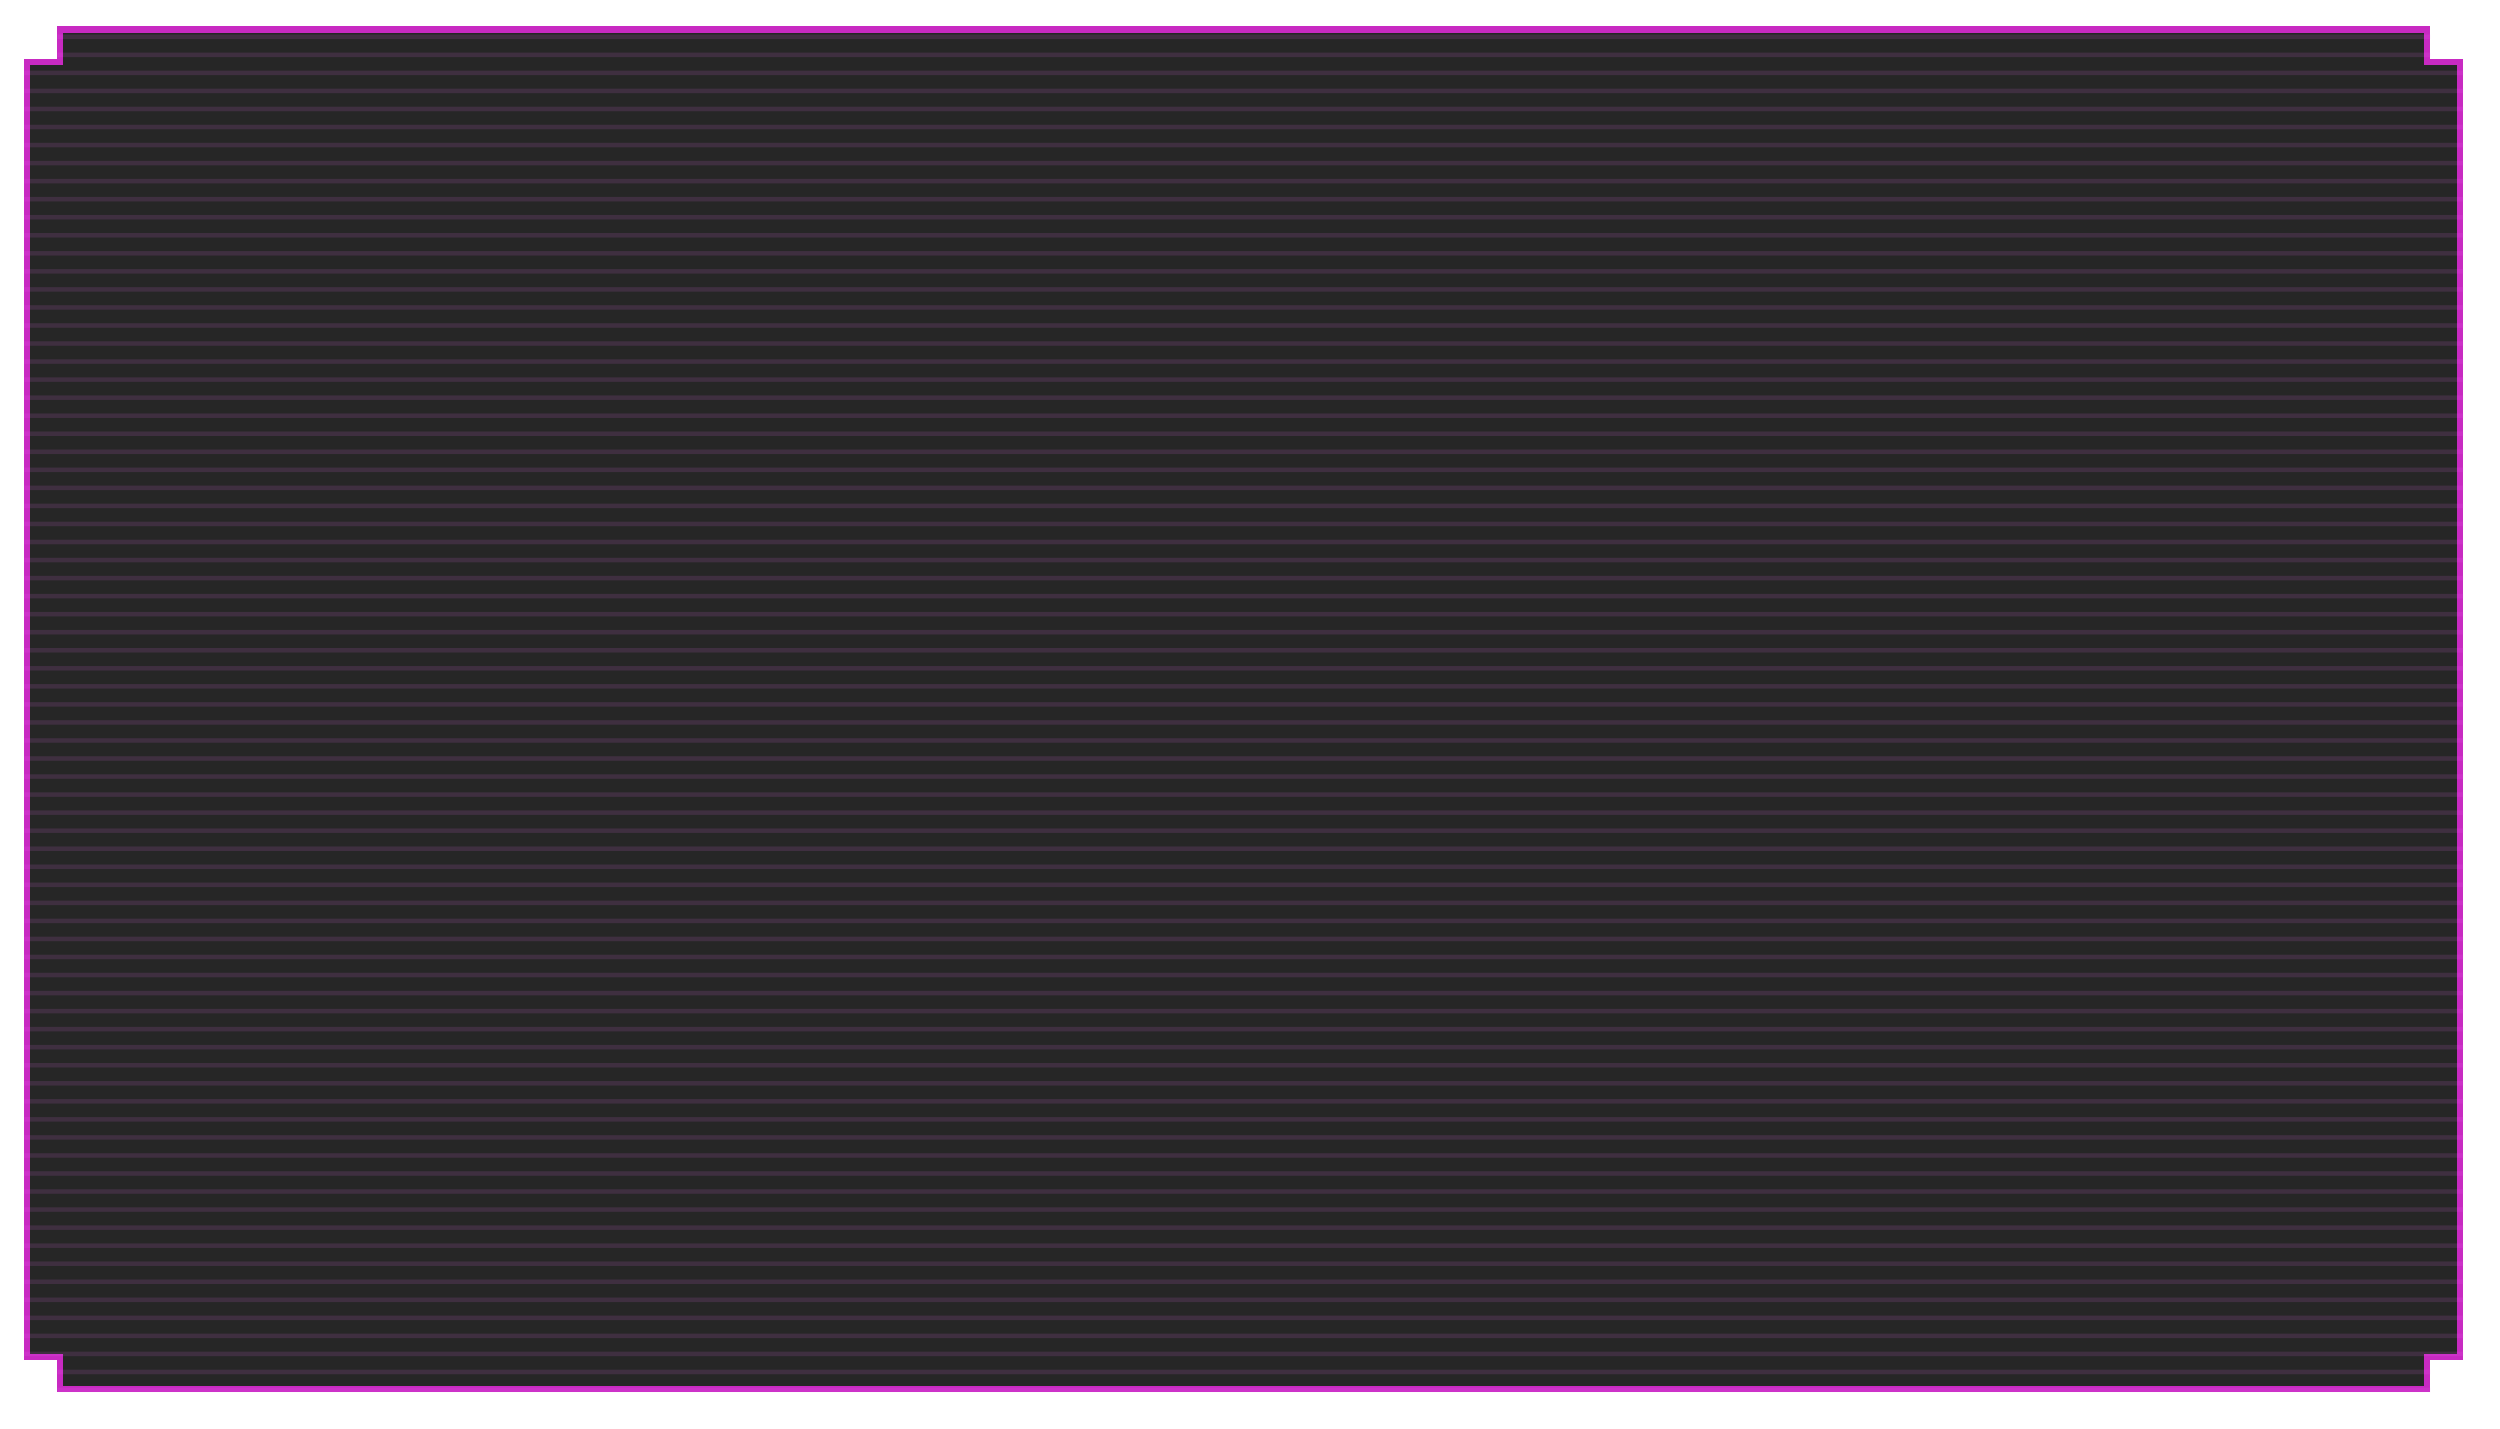 <svg width="1230" height="703" viewBox="0 0 1230 703" fill="none" xmlns="http://www.w3.org/2000/svg">
<g filter="url(#filter0_dd_7_260)">
<path d="M28.216 28.992V12.996H1195.78V28.992H1212V668.996H1195.78V685H28.216V668.996H12V28.992H28.216Z" fill="black" fill-opacity="0.85" shape-rendering="crispEdges"/>
<path d="M28.216 30.492H29.716V28.992V14.496H1194.28V28.992V30.492H1195.78H1210.5V667.496H1195.78H1194.28V668.996V683.5H29.716V668.996V667.496H28.216H13.5V30.492H28.216Z" stroke="#C82AC2" stroke-width="3" shape-rendering="crispEdges"/>
</g>
<path d="M12 61.382L1212 61.382L1212 63.601L12 63.601L12 61.382Z" fill="#F471FF" fill-opacity="0.12"/>
<path d="M28.279 16.996L1195.72 16.996L1195.72 19.216L28.279 19.216L28.279 16.996Z" fill="#F471FF" fill-opacity="0.12"/>
<path d="M12 70.259L1212 70.259L1212 72.478L12 72.478L12 70.259Z" fill="#F471FF" fill-opacity="0.12"/>
<path d="M28.279 25.873L1195.72 25.873L1195.72 28.093L28.279 28.093L28.279 25.873Z" fill="#F471FF" fill-opacity="0.12"/>
<path d="M12 79.136L1212 79.136L1212 81.355L12 81.355L12 79.136Z" fill="#F471FF" fill-opacity="0.12"/>
<path d="M12 34.751L1212 34.751L1212 36.97L12 36.97L12 34.751Z" fill="#F471FF" fill-opacity="0.12"/>
<path d="M12 88.013L1212 88.013L1212 90.232L12 90.232L12 88.013Z" fill="#F471FF" fill-opacity="0.12"/>
<path d="M12 43.628L1212 43.628L1212 45.847L12 45.847L12 43.628Z" fill="#F471FF" fill-opacity="0.12"/>
<path d="M12 96.89L1212 96.89L1212 99.109L12 99.109L12 96.89Z" fill="#F471FF" fill-opacity="0.12"/>
<path d="M12 52.505L1212 52.505L1212 54.724L12 54.724L12 52.505Z" fill="#F471FF" fill-opacity="0.12"/>
<path d="M12 105.767L1212 105.767L1212 107.986L12 107.986L12 105.767Z" fill="#F471FF" fill-opacity="0.12"/>
<path d="M12 114.644L1212 114.644L1212 116.863L12 116.863L12 114.644Z" fill="#F471FF" fill-opacity="0.12"/>
<path d="M12 123.521L1212 123.521L1212 125.741L12 125.741L12 123.521Z" fill="#F471FF" fill-opacity="0.12"/>
<path d="M12 132.398L1212 132.398L1212 134.618L12 134.618L12 132.398Z" fill="#F471FF" fill-opacity="0.12"/>
<path d="M12 141.275L1212 141.275L1212 143.495L12 143.495L12 141.275Z" fill="#F471FF" fill-opacity="0.12"/>
<path d="M12 150.152L1212 150.152L1212 152.372L12 152.372L12 150.152Z" fill="#F471FF" fill-opacity="0.12"/>
<path d="M12 159.03L1212 159.03L1212 161.249L12 161.249L12 159.03Z" fill="#F471FF" fill-opacity="0.12"/>
<path d="M12 167.907L1212 167.907L1212 170.126L12 170.126L12 167.907Z" fill="#F471FF" fill-opacity="0.12"/>
<path d="M12 176.784L1212 176.784L1212 179.003L12 179.003L12 176.784Z" fill="#F471FF" fill-opacity="0.12"/>
<path d="M12 185.661L1212 185.661L1212 187.88L12 187.88L12 185.661Z" fill="#F471FF" fill-opacity="0.12"/>
<path d="M12 194.538L1212 194.538L1212 196.757L12 196.757L12 194.538Z" fill="#F471FF" fill-opacity="0.12"/>
<path d="M12 203.415L1212 203.415L1212 205.634L12 205.634L12 203.415Z" fill="#F471FF" fill-opacity="0.12"/>
<path d="M12 212.292L1212 212.292L1212 214.511L12 214.511L12 212.292Z" fill="#F471FF" fill-opacity="0.12"/>
<path d="M12 221.169L1212 221.169L1212 223.388L12 223.388L12 221.169Z" fill="#F471FF" fill-opacity="0.12"/>
<path d="M12 230.046L1212 230.046L1212 232.265L12 232.265L12 230.046Z" fill="#F471FF" fill-opacity="0.12"/>
<path d="M12 238.923L1212 238.923L1212 241.143L12 241.142L12 238.923Z" fill="#F471FF" fill-opacity="0.12"/>
<path d="M12 247.8L1212 247.8L1212 250.02L12 250.02L12 247.8Z" fill="#F471FF" fill-opacity="0.12"/>
<path d="M12 256.677L1212 256.677L1212 258.897L12 258.897L12 256.677Z" fill="#F471FF" fill-opacity="0.12"/>
<path d="M12 265.554L1212 265.554L1212 267.774L12 267.774L12 265.554Z" fill="#F471FF" fill-opacity="0.12"/>
<path d="M12 274.432L1212 274.432L1212 276.651L12 276.651L12 274.432Z" fill="#F471FF" fill-opacity="0.12"/>
<path d="M12 283.309L1212 283.309L1212 285.528L12 285.528L12 283.309Z" fill="#F471FF" fill-opacity="0.12"/>
<path d="M12 292.186L1212 292.186L1212 294.405L12 294.405L12 292.186Z" fill="#F471FF" fill-opacity="0.12"/>
<path d="M12 301.063L1212 301.063L1212 303.282L12 303.282L12 301.063Z" fill="#F471FF" fill-opacity="0.12"/>
<path d="M12 309.94L1212 309.94L1212 312.159L12 312.159L12 309.94Z" fill="#F471FF" fill-opacity="0.12"/>
<path d="M12 318.817L1212 318.817L1212 321.036L12 321.036L12 318.817Z" fill="#F471FF" fill-opacity="0.12"/>
<path d="M12 327.694L1212 327.694L1212 329.913L12 329.913L12 327.694Z" fill="#F471FF" fill-opacity="0.12"/>
<path d="M12 336.571L1211.66 336.571L1211.66 338.79L12 338.79L12 336.571Z" fill="#F471FF" fill-opacity="0.12"/>
<path d="M12 345.448L1212 345.448L1212 347.667L12 347.667L12 345.448Z" fill="#F471FF" fill-opacity="0.12"/>
<path d="M12 354.325L1212 354.325L1212 356.544L12 356.544L12 354.325Z" fill="#F471FF" fill-opacity="0.12"/>
<path d="M12 363.202L1212 363.202L1212 365.422L12 365.422L12 363.202Z" fill="#F471FF" fill-opacity="0.12"/>
<path d="M12 372.079L1212 372.079L1212 374.299L12 374.299L12 372.079Z" fill="#F471FF" fill-opacity="0.12"/>
<path d="M12 380.956L1212 380.956L1212 383.176L12 383.176L12 380.956Z" fill="#F471FF" fill-opacity="0.12"/>
<path d="M12 522.99L1212 522.99L1212 525.209L12 525.209L12 522.99Z" fill="#F471FF" fill-opacity="0.12"/>
<path d="M12 389.834L1212 389.834L1212 392.053L12 392.053L12 389.834Z" fill="#F471FF" fill-opacity="0.12"/>
<path d="M12 531.867L1212 531.867L1212 534.086L12 534.086L12 531.867Z" fill="#F471FF" fill-opacity="0.12"/>
<path d="M12 398.711L1212 398.711L1212 400.93L12 400.93L12 398.711Z" fill="#F471FF" fill-opacity="0.12"/>
<path d="M12 540.744L1212 540.744L1212 542.963L12 542.963L12 540.744Z" fill="#F471FF" fill-opacity="0.12"/>
<path d="M12 407.588L1212 407.588L1212 409.807L12 409.807L12 407.588Z" fill="#F471FF" fill-opacity="0.12"/>
<path d="M12 549.621L1212 549.621L1212 551.84L12 551.84L12 549.621Z" fill="#F471FF" fill-opacity="0.12"/>
<path d="M12 416.465L1212 416.465L1212 418.684L12 418.684L12 416.465Z" fill="#F471FF" fill-opacity="0.12"/>
<path d="M12 558.498L1212 558.498L1212 560.717L12 560.717L12 558.498Z" fill="#F471FF" fill-opacity="0.12"/>
<path d="M12 425.342L1212 425.342L1212 427.561L12 427.561L12 425.342Z" fill="#F471FF" fill-opacity="0.12"/>
<path d="M12 567.375L1212 567.375L1212 569.594L12 569.594L12 567.375Z" fill="#F471FF" fill-opacity="0.12"/>
<path d="M12 434.219L1212 434.219L1212 436.438L12 436.438L12 434.219Z" fill="#F471FF" fill-opacity="0.12"/>
<path d="M12 576.252L1212 576.252L1212 578.471L12 578.471L12 576.252Z" fill="#F471FF" fill-opacity="0.12"/>
<path d="M12 443.096L1212 443.096L1212 445.315L12 445.315L12 443.096Z" fill="#F471FF" fill-opacity="0.12"/>
<path d="M12 585.129L1212 585.129L1212 587.349L12 587.349L12 585.129Z" fill="#F471FF" fill-opacity="0.12"/>
<path d="M12 451.973L1212 451.973L1212 454.192L12 454.192L12 451.973Z" fill="#F471FF" fill-opacity="0.12"/>
<path d="M12 594.006L1212 594.006L1212 596.226L12 596.226L12 594.006Z" fill="#F471FF" fill-opacity="0.12"/>
<path d="M12 460.85L1212 460.85L1212 463.069L12 463.069L12 460.85Z" fill="#F471FF" fill-opacity="0.12"/>
<path d="M12 602.883L1212 602.883L1212 605.103L12 605.103L12 602.883Z" fill="#F471FF" fill-opacity="0.12"/>
<path d="M12 469.727L1212 469.727L1212 471.947L12 471.947L12 469.727Z" fill="#F471FF" fill-opacity="0.12"/>
<path d="M12 611.76L1212 611.76L1212 613.98L12 613.98L12 611.76Z" fill="#F471FF" fill-opacity="0.12"/>
<path d="M12 478.604L1212 478.604L1212 480.824L12 480.824L12 478.604Z" fill="#F471FF" fill-opacity="0.12"/>
<path d="M12 620.638L1212 620.638L1212 622.857L12 622.857L12 620.638Z" fill="#F471FF" fill-opacity="0.12"/>
<path d="M12 487.481L1212 487.481L1212 489.701L12 489.701L12 487.481Z" fill="#F471FF" fill-opacity="0.12"/>
<path d="M12 629.515L1212 629.515L1212 631.734L12 631.734L12 629.515Z" fill="#F471FF" fill-opacity="0.12"/>
<path d="M12 665.023L1212 665.023L1212 667.242L12 667.242L12 665.023Z" fill="#F471FF" fill-opacity="0.12"/>
<path d="M12 496.358L1212 496.358L1212 498.578L12 498.578L12 496.358Z" fill="#F471FF" fill-opacity="0.12"/>
<path d="M12 638.392L1212 638.392L1212 640.611L12 640.611L12 638.392Z" fill="#F471FF" fill-opacity="0.12"/>
<path d="M28.279 673.9L1195.72 673.9L1195.72 676.119L28.279 676.119L28.279 673.9Z" fill="#F471FF" fill-opacity="0.12"/>
<path d="M12 505.236L1212 505.236L1212 507.455L12 507.455L12 505.236Z" fill="#F471FF" fill-opacity="0.12"/>
<path d="M12 647.269L1212 647.269L1212 649.488L12 649.488L12 647.269Z" fill="#F471FF" fill-opacity="0.12"/>
<path d="M28.279 682.777L1195.72 682.777L1195.72 684.996L28.279 684.996L28.279 682.777Z" fill="#F471FF" fill-opacity="0.12"/>
<path d="M12 514.113L1212 514.113L1212 516.332L12 516.332L12 514.113Z" fill="#F471FF" fill-opacity="0.12"/>
<path d="M12 656.146L1212 656.146L1212 658.365L12 658.365L12 656.146Z" fill="#F471FF" fill-opacity="0.12"/>
<defs>
<filter id="filter0_dd_7_260" x="0" y="0.996" width="1230" height="702.004" filterUnits="userSpaceOnUse" color-interpolation-filters="sRGB">
<feFlood flood-opacity="0" result="BackgroundImageFix"/>
<feColorMatrix in="SourceAlpha" type="matrix" values="0 0 0 0 0 0 0 0 0 0 0 0 0 0 0 0 0 0 127 0" result="hardAlpha"/>
<feOffset dx="4" dy="4"/>
<feGaussianBlur stdDeviation="7"/>
<feComposite in2="hardAlpha" operator="out"/>
<feColorMatrix type="matrix" values="0 0 0 0 0.784 0 0 0 0 0.165 0 0 0 0 0.761 0 0 0 1 0"/>
<feBlend mode="normal" in2="BackgroundImageFix" result="effect1_dropShadow_7_260"/>
<feColorMatrix in="SourceAlpha" type="matrix" values="0 0 0 0 0 0 0 0 0 0 0 0 0 0 0 0 0 0 127 0" result="hardAlpha"/>
<feOffset dx="-4" dy="-4"/>
<feGaussianBlur stdDeviation="4"/>
<feComposite in2="hardAlpha" operator="out"/>
<feColorMatrix type="matrix" values="0 0 0 0 0.784 0 0 0 0 0.165 0 0 0 0 0.761 0 0 0 1 0"/>
<feBlend mode="normal" in2="effect1_dropShadow_7_260" result="effect2_dropShadow_7_260"/>
<feBlend mode="normal" in="SourceGraphic" in2="effect2_dropShadow_7_260" result="shape"/>
</filter>
</defs>
</svg>
